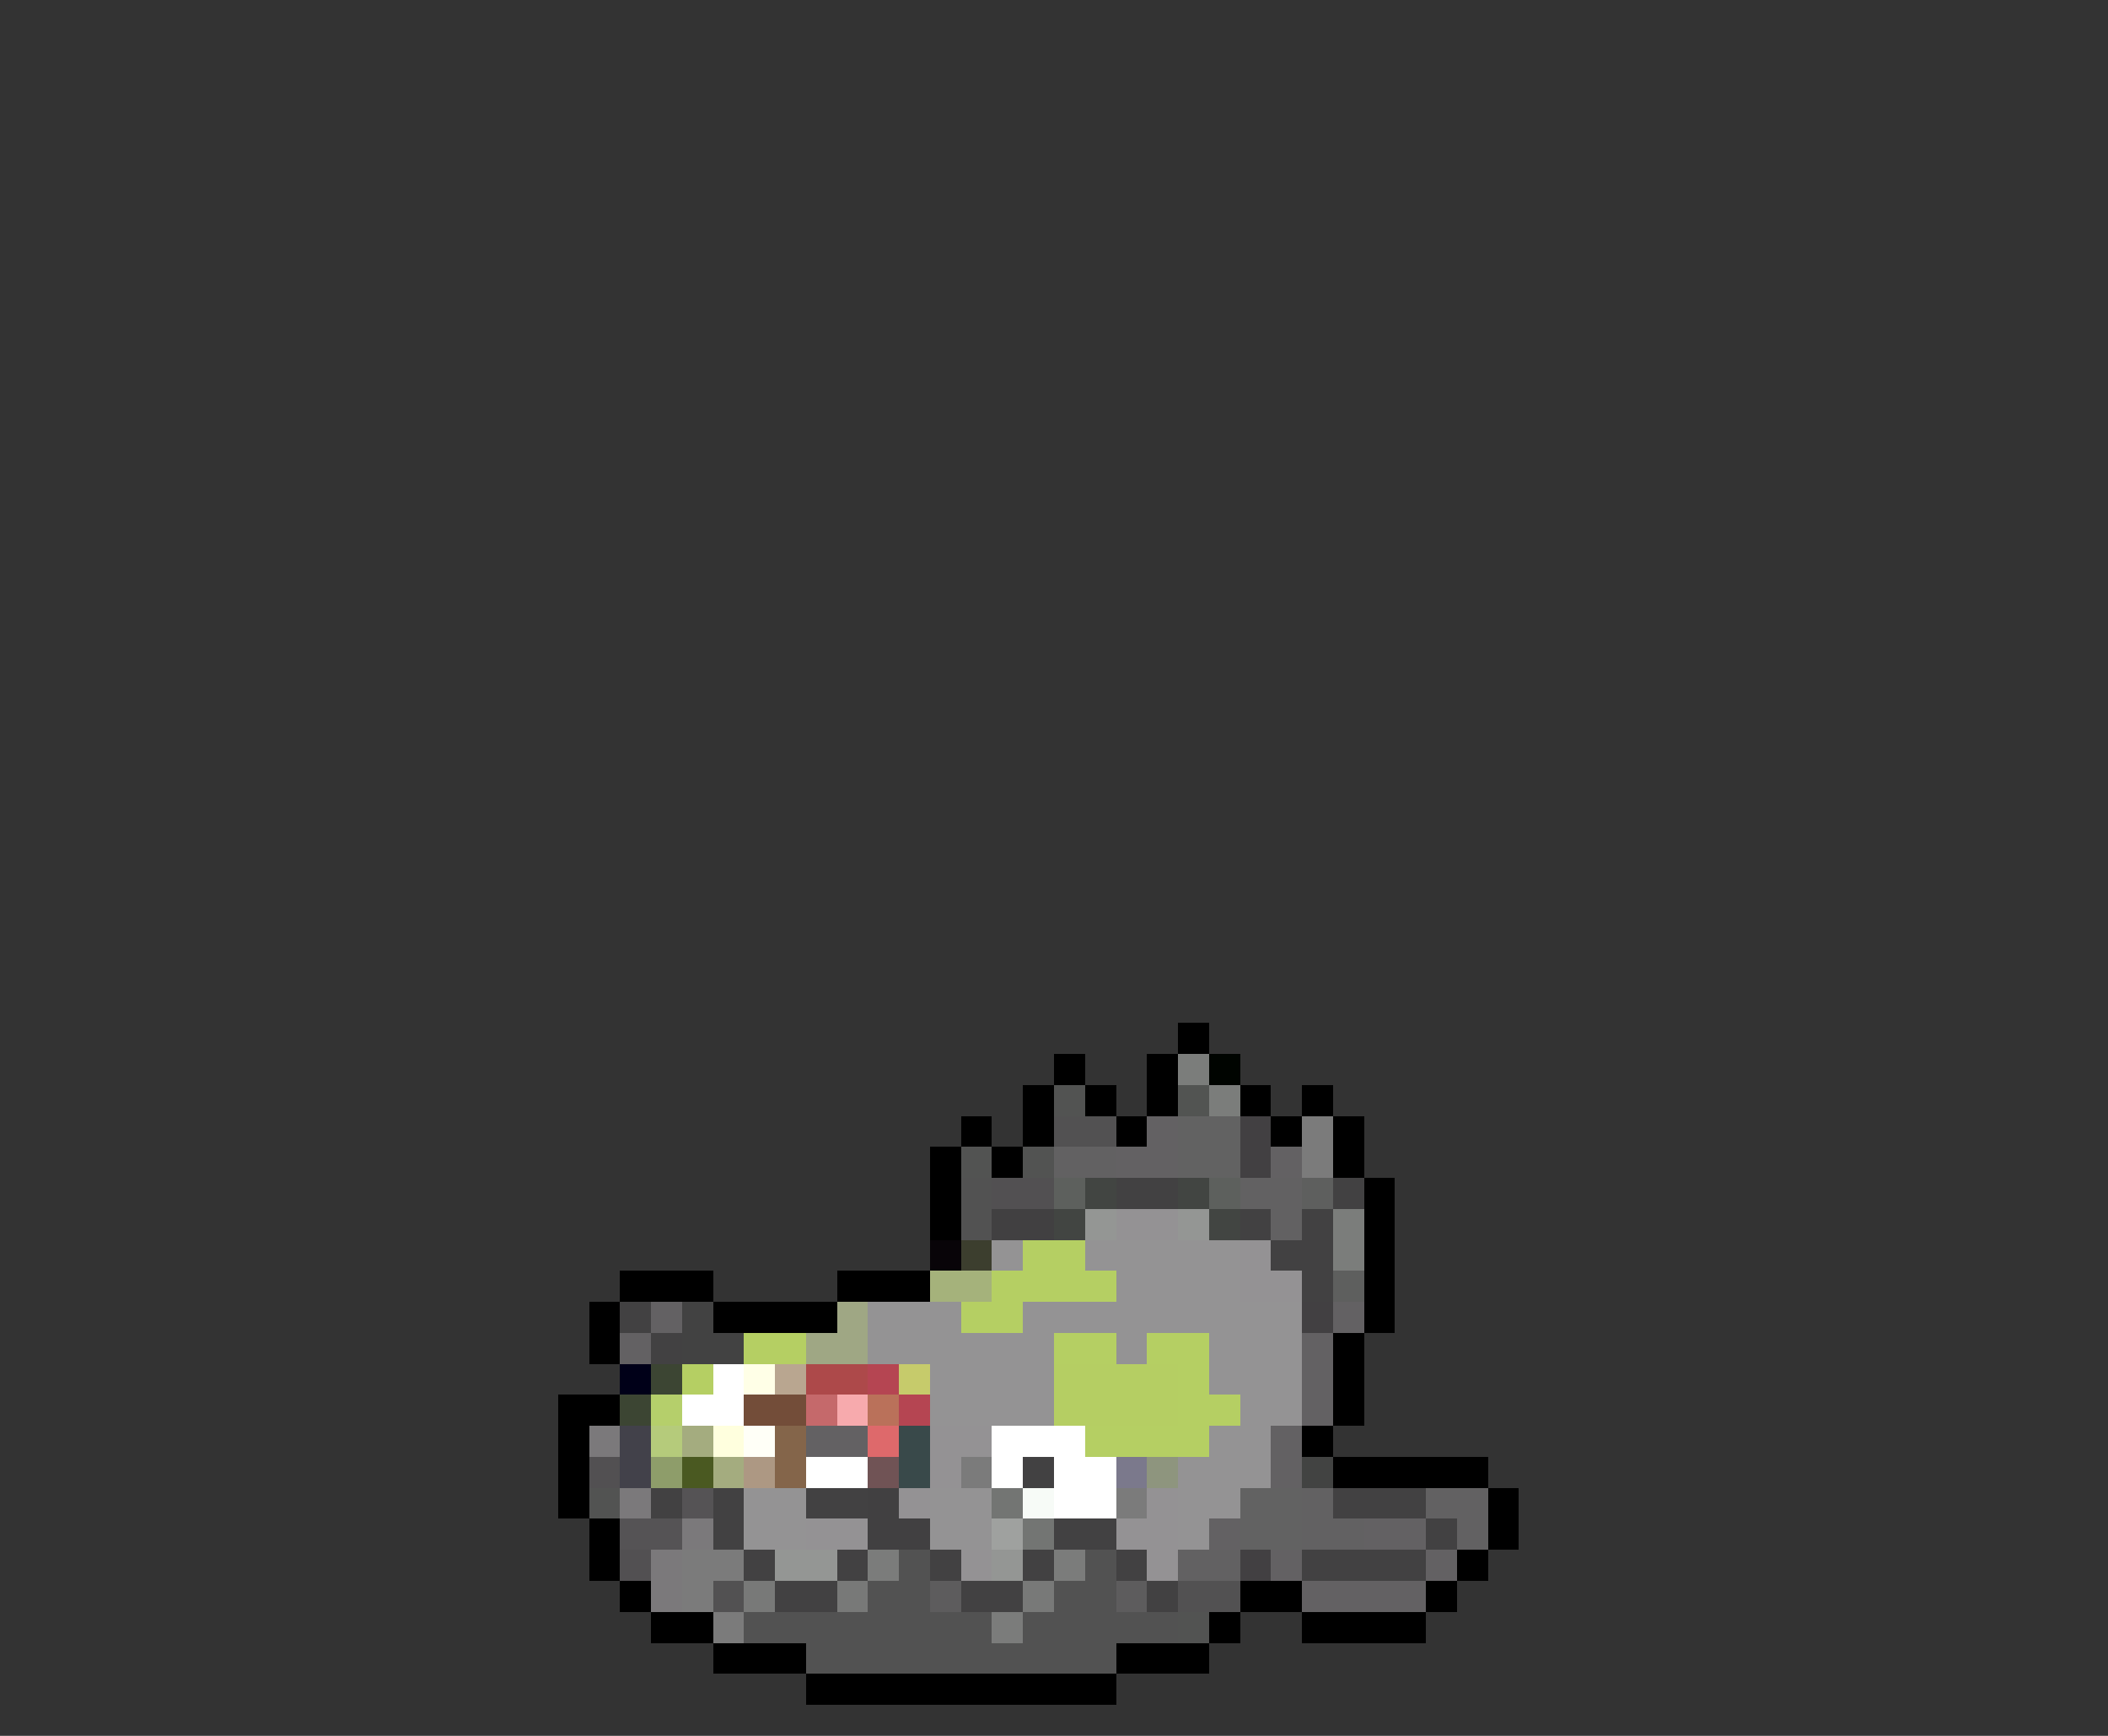 <svg xmlns="http://www.w3.org/2000/svg" viewBox="0 -0.5 68 56" shape-rendering="crispEdges">
<rect x="0" y="-0.5" width="68" height="56" fill="#333333" stroke="none"/>
<path stroke="#000000" d="M38 33h1M34 34h1M37 34h1M33 35h1M35 35h1M37 35h1M40 35h1M42 35h1M31 36h1M33 36h1M36 36h1M41 36h1M43 36h1M30 37h1M32 37h1M43 37h1M30 38h1M44 38h1M30 39h1M44 39h1M44 40h1M20 41h3M27 41h3M44 41h1M19 42h1M23 42h4M44 42h1M19 43h1M43 43h1M43 44h1M18 45h2M43 45h1M18 46h1M42 46h1M18 47h1M43 47h5M18 48h1M48 48h1M19 49h1M48 49h1M19 50h1M47 50h1M20 51h1M40 51h2M46 51h1M21 52h2M39 52h1M42 52h4M23 53h3M36 53h3M26 54h10" />
<path stroke="#7b7d7b" d="M38 34h1M39 35h1M43 39h1M43 40h1" />
<path stroke="#000400" d="M39 34h1" />
<path stroke="#525352" d="M34 35h1M31 37h1M33 37h1M19 48h1M38 52h1" />
<path stroke="#525452" d="M38 35h1" />
<path stroke="#525152" d="M34 36h2M23 51h1M38 51h2" />
<path stroke="#636163" d="M37 36h1M36 37h2M41 37h1M21 42h1M43 42h1M20 43h1M42 43h1M42 44h1M42 45h1M26 46h2M41 46h1M41 47h1M39 49h1M44 49h2M41 50h1M46 50h1M42 51h4" />
<path stroke="#626262" d="M38 36h2M38 37h2M40 48h2M40 49h2" />
<path stroke="#424042" d="M40 36h1M40 37h1M42 42h1M40 50h1" />
<path stroke="#7b7b7b" d="M42 36h1M42 37h1M31 47h1M36 48h1M22 50h2M22 51h1M23 52h1" />
<path stroke="#626162" d="M34 37h2M40 38h2M41 39h1M42 48h1M46 48h2M42 49h2M47 49h1M38 50h2" />
<path stroke="#525252" d="M31 38h1M31 39h1M29 50h1M35 50h1M28 51h2M34 51h2M24 52h8M33 52h5M26 53h10" />
<path stroke="#525052" d="M32 38h2M19 47h1M20 50h1" />
<path stroke="#5d605d" d="M34 38h1M39 38h1" />
<path stroke="#424542" d="M35 38h1M38 38h1M34 39h1M39 39h1" />
<path stroke="#424142" d="M36 38h2M43 38h1M40 39h1M42 39h1M41 40h2M42 41h1M20 42h1M21 43h1M33 47h1M21 48h1M23 48h1M26 48h2M43 48h3M23 49h1M34 49h2M46 49h1M24 50h1M27 50h1M30 50h1M33 50h1M36 50h1M42 50h4M25 51h2M31 51h2M37 51h1" />
<path stroke="#5e5f5e" d="M42 38h1M43 41h1" />
<path stroke="#414041" d="M32 39h2M28 48h1M28 49h2" />
<path stroke="#949694" d="M35 39h1M38 39h1M25 50h2M32 50h1" />
<path stroke="#949294" d="M36 39h2M40 40h1M40 41h2M30 46h2M30 47h1M29 48h1M37 48h1M26 49h2M36 49h2M31 50h1M37 50h1" />
<path stroke="#080408" d="M30 40h1" />
<path stroke="#3c3e2e" d="M31 40h1" />
<path stroke="#949394" d="M32 40h1M35 40h5M36 41h4M28 42h3M33 42h9M28 43h6M36 43h1M39 43h3M30 44h4M39 44h3M30 45h4M40 45h2M39 46h2M38 47h3M24 48h2M30 48h2M38 48h2M24 49h2M30 49h2M38 49h1" />
<path stroke="#b5cf63" d="M33 40h2M32 41h4M31 42h2M24 43h2M34 43h2M37 43h2M22 44h1M38 44h1M38 45h2M35 46h4" />
<path stroke="#a5b27b" d="M30 41h2" />
<path stroke="#424242" d="M22 42h1M22 43h2" />
<path stroke="#9fa784" d="M27 42h1M26 43h2" />
<path stroke="#000018" d="M20 44h1" />
<path stroke="#3c4533" d="M21 44h1M20 45h1" />
<path stroke="#ffffff" d="M23 44h1M22 45h2M32 46h3M26 47h2M32 47h1M34 47h2M34 48h2" />
<path stroke="#ffffe7" d="M24 44h1" />
<path stroke="#b9a690" d="M25 44h1" />
<path stroke="#ad494a" d="M26 44h2" />
<path stroke="#b54552" d="M28 44h1M29 45h1" />
<path stroke="#c6cb6b" d="M29 44h1" />
<path stroke="#b5ce63" d="M34 44h4M34 45h4" />
<path stroke="#b5cf6b" d="M21 45h1" />
<path stroke="#734d39" d="M24 45h2" />
<path stroke="#c5696b" d="M26 45h1" />
<path stroke="#f7aaad" d="M27 45h1" />
<path stroke="#ba715a" d="M28 45h1" />
<path stroke="#7b797b" d="M19 46h1M20 48h1M22 49h1M21 50h1M21 51h1" />
<path stroke="#42414a" d="M20 46h1M20 47h1" />
<path stroke="#b5cb7b" d="M21 46h1" />
<path stroke="#a4ac7f" d="M22 46h1M23 47h1" />
<path stroke="#ffffde" d="M23 46h1" />
<path stroke="#fffff7" d="M24 46h1" />
<path stroke="#84654a" d="M25 46h1M25 47h1" />
<path stroke="#de696b" d="M28 46h1" />
<path stroke="#39494a" d="M29 46h1M29 47h1" />
<path stroke="#8e9d6a" d="M21 47h1" />
<path stroke="#4a5921" d="M22 47h1" />
<path stroke="#ad9883" d="M24 47h1" />
<path stroke="#705355" d="M28 47h1" />
<path stroke="#7b798c" d="M36 47h1" />
<path stroke="#8e957e" d="M37 47h1" />
<path stroke="#424342" d="M42 47h1" />
<path stroke="#555355" d="M22 48h1M20 49h2" />
<path stroke="#737573" d="M32 48h1M33 49h1" />
<path stroke="#f7fbf7" d="M33 48h1" />
<path stroke="#9fa19f" d="M32 49h1" />
<path stroke="#7b7c7b" d="M28 50h1M34 50h1M32 52h1" />
<path stroke="#787978" d="M24 51h1M27 51h1M33 51h1" />
<path stroke="#5d5c5d" d="M30 51h1M36 51h1" />
</svg>